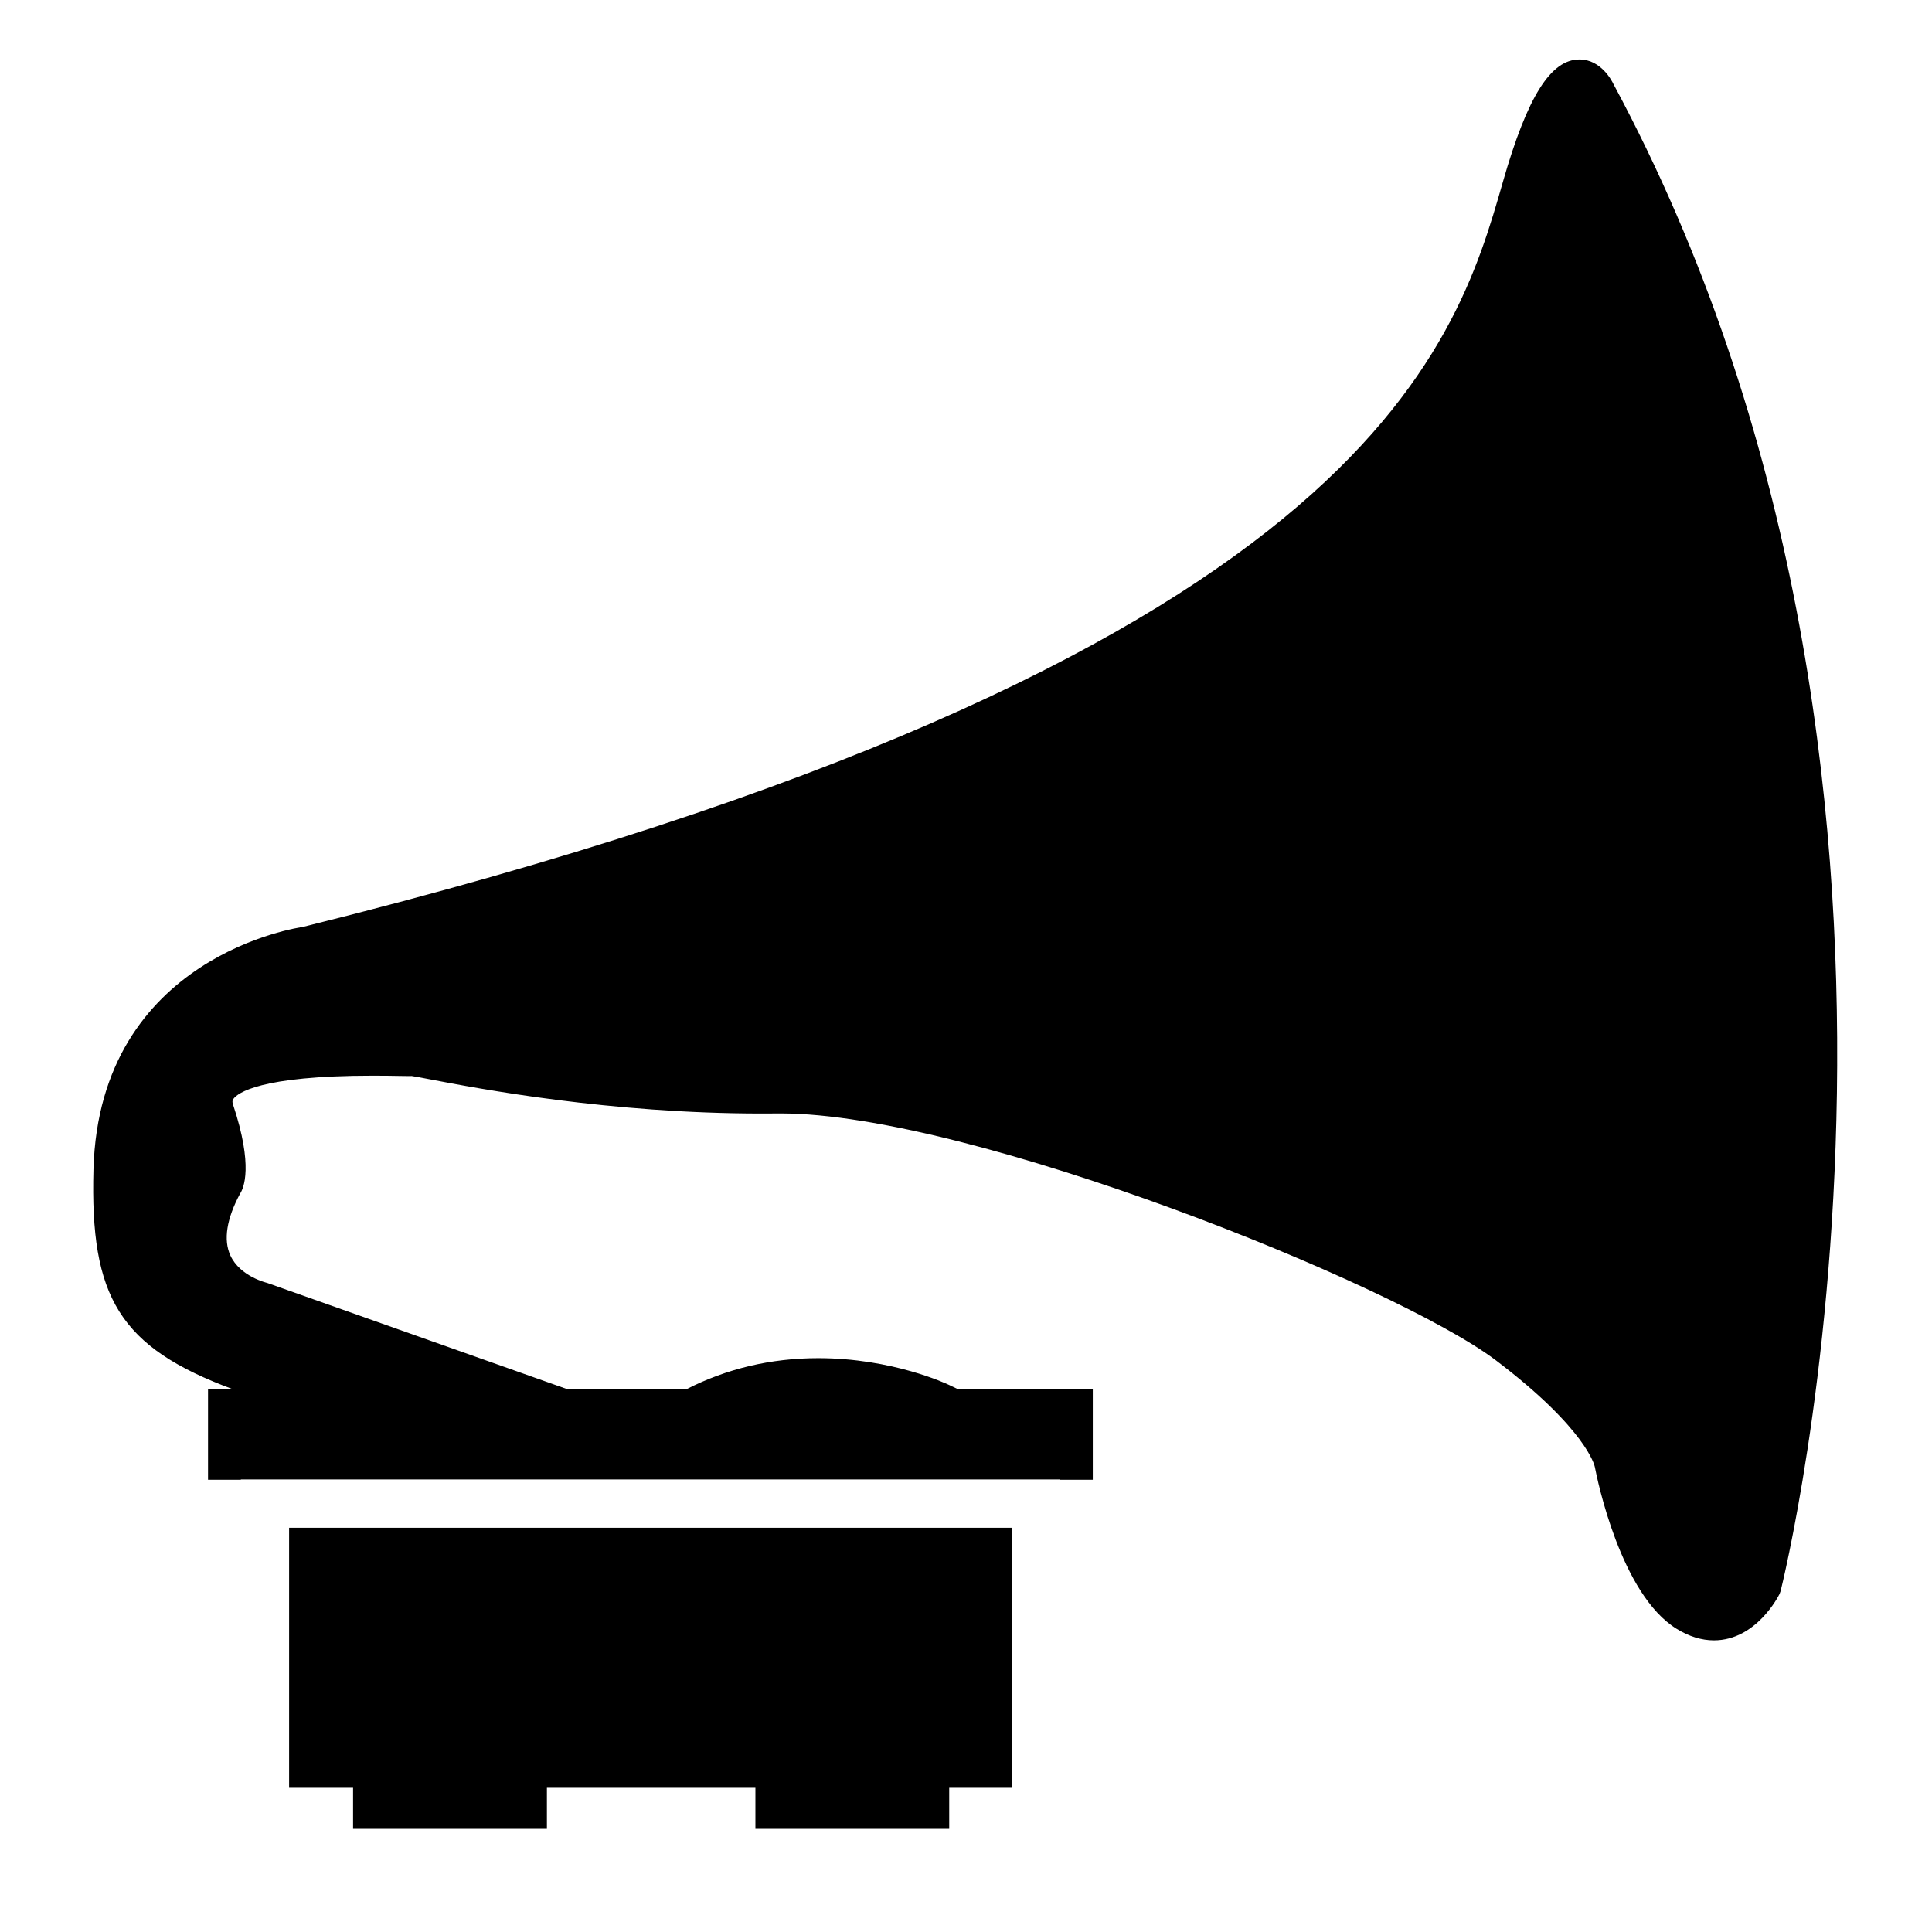 <?xml version="1.0" encoding="iso-8859-1"?>
<!-- Generator: Adobe Illustrator 17.0.0, SVG Export Plug-In . SVG Version: 6.00 Build 0)  -->
<!DOCTYPE svg PUBLIC "-//W3C//DTD SVG 1.1//EN" "http://www.w3.org/Graphics/SVG/1.1/DTD/svg11.dtd">
<svg version="1.1" id="Capa_1" xmlns="http://www.w3.org/2000/svg" xmlns:xlink="http://www.w3.org/1999/xlink" x="0px" y="0px"
	 width="64px" height="64px" viewBox="0 0 64 64" style="enable-background:new 0 0 64 64;" xml:space="preserve">
<path d="M58.95,52.802l0.035-0.096c0.068-0.268,6.753-27.085-5.541-49.928c-0.039-0.083-0.402-0.809-1.121-0.809
	c-0.951,0-1.726,1.221-2.534,4.043c-1.599,5.58-4.574,15.967-39.762,24.695c-0.067,0.009-6.738,0.939-6.931,8.034
	c-0.115,4.224,0.849,5.886,4.63,7.284H6.891v2.994h1.087v-0.011h11.037h3.722h12.378v0.011H36.2v-2.994h-4.455l-0.304-0.146
	c-0.075-0.036-1.882-0.888-4.333-0.888c-1.575,0-3.04,0.349-4.377,1.033h-3.924l-9.96-3.527c-0.009-0.002-0.894-0.21-1.214-0.905
	c-0.24-0.521-0.124-1.225,0.32-2.051C8.07,39.367,8.4,38.634,7.72,36.591c-0.036-0.108-0.015-0.151,0.015-0.192
	c0.13-0.18,0.846-0.766,4.616-0.766c0.366,0,0.679,0.005,0.902,0.009l0.296,0.004c0.038,0,0.07-0.001,0.088-0.002
	c0.091,0.01,0.294,0.051,0.594,0.108c1.628,0.311,5.951,1.135,11.002,1.135l0.631-0.003c6.29,0,20.388,5.676,23.69,8.18
	c3.007,2.281,3.271,3.496,3.276,3.527c0.083,0.429,0.86,4.225,2.709,5.365c0.411,0.254,0.828,0.383,1.238,0.383
	C58.18,54.338,58.919,52.864,58.95,52.802z"/>
<polygon points="9.577,59.224 11.696,59.224 11.696,60.024 11.696,60.583 18.117,60.583 18.117,60.024 18.117,59.224 25.024,59.224 
	25.024,60.024 25.024,60.583 31.444,60.583 31.444,60.024 31.444,59.224 33.515,59.224 33.515,50.609 9.577,50.609 "/>
</svg>
